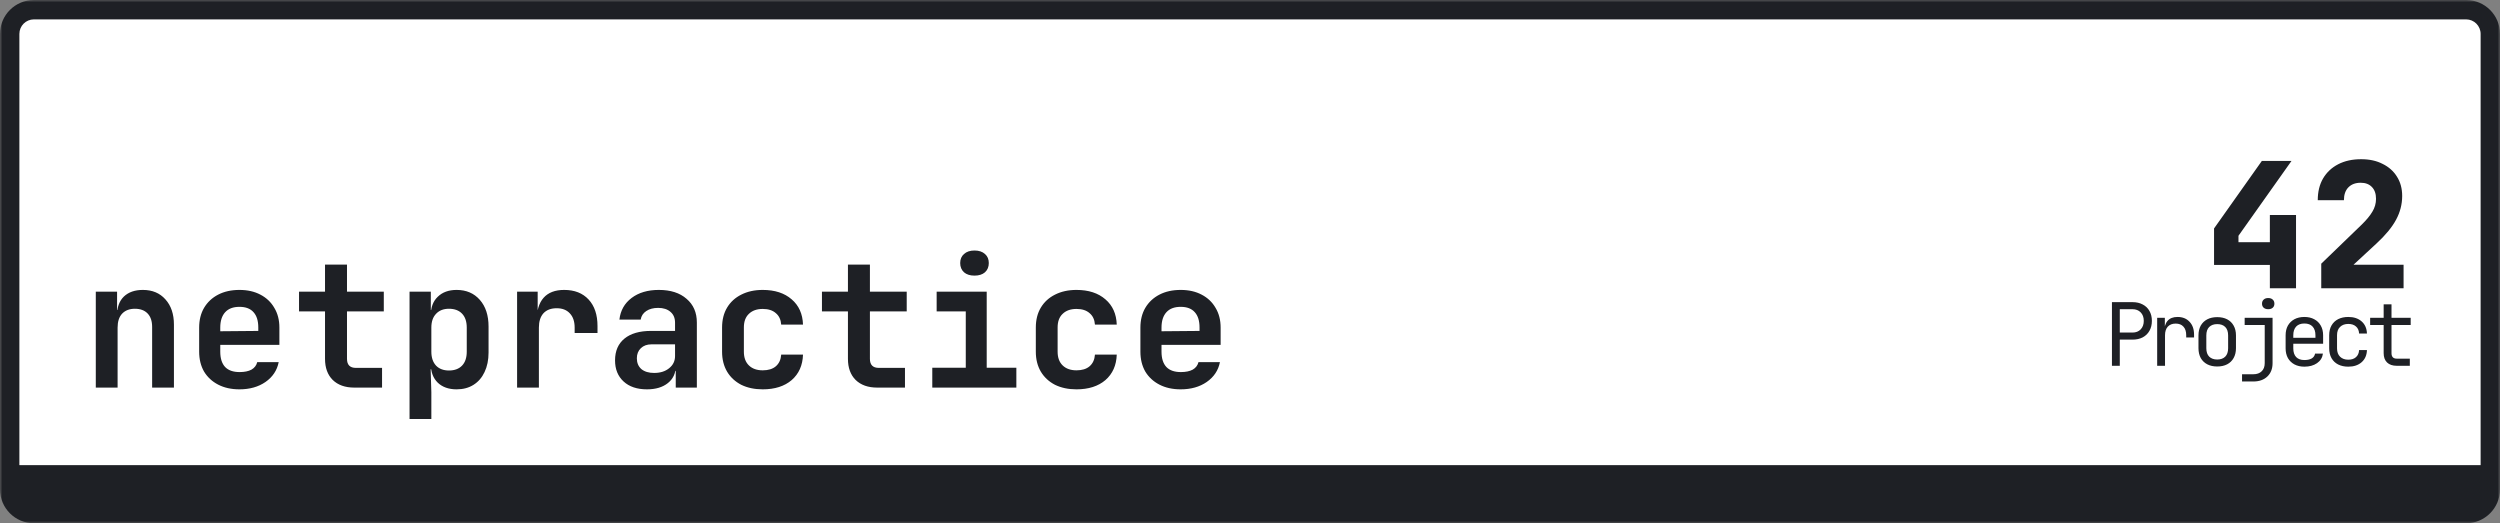 <svg width="516" height="108" viewBox="0 0 516 108" fill="none" xmlns="http://www.w3.org/2000/svg">
<rect x="0" y="0" width="516" height="108" fill="#808080" stroke="none"/>
<mask id="path-1-outside-1_3_120" maskUnits="userSpaceOnUse" x="0" y="0" width="516" height="108" fill="black">
<rect fill="white" width="516" height="108"/>
<path d="M2 7C2 4.239 4.239 2 7 2H509C511.761 2 514 4.239 514 7V97C514 99.761 511.761 102 509 102H7C4.239 102 2 99.761 2 97V7Z"/>
</mask>
<path d="M2 7C2 4.239 4.239 2 7 2H509C511.761 2 514 4.239 514 7V97C514 99.761 511.761 102 509 102H7C4.239 102 2 99.761 2 97V7Z" fill="white"/>
<path d="M19.772 80V60.2H24.164V63.98H25.388L24.164 65.024C24.164 63.392 24.632 62.12 25.568 61.208C26.528 60.296 27.836 59.84 29.492 59.84C31.436 59.84 32.984 60.488 34.136 61.784C35.312 63.08 35.9 64.82 35.9 67.004V80H31.4V67.472C31.4 66.272 31.088 65.348 30.464 64.7C29.84 64.052 28.964 63.728 27.836 63.728C26.732 63.728 25.856 64.064 25.208 64.736C24.584 65.408 24.272 66.368 24.272 67.616V80H19.772ZM49.422 80.36C47.742 80.36 46.278 80.036 45.03 79.388C43.782 78.74 42.81 77.84 42.114 76.688C41.442 75.512 41.106 74.144 41.106 72.584V67.616C41.106 66.056 41.442 64.7 42.114 63.548C42.81 62.372 43.782 61.46 45.03 60.812C46.278 60.164 47.742 59.84 49.422 59.84C51.078 59.84 52.518 60.164 53.742 60.812C54.99 61.46 55.95 62.372 56.622 63.548C57.318 64.7 57.666 66.056 57.666 67.616V71.18H45.462V72.584C45.462 73.976 45.798 75.032 46.47 75.752C47.142 76.448 48.138 76.796 49.458 76.796C50.466 76.796 51.282 76.628 51.906 76.292C52.53 75.932 52.926 75.416 53.094 74.744H57.522C57.186 76.448 56.274 77.816 54.786 78.848C53.322 79.856 51.534 80.36 49.422 80.36ZM53.31 68.66V67.58C53.31 66.212 52.986 65.168 52.338 64.448C51.69 63.704 50.718 63.332 49.422 63.332C48.126 63.332 47.142 63.704 46.47 64.448C45.798 65.192 45.462 66.248 45.462 67.616V68.372L53.634 68.3L53.31 68.66ZM73.132 80C71.236 80 69.748 79.472 68.668 78.416C67.612 77.36 67.084 75.908 67.084 74.06V64.268H61.72V60.2H67.084V54.62H71.62V60.2H79.216V64.268H71.62V74.06C71.62 75.308 72.232 75.932 73.456 75.932H78.856V80H73.132ZM84.53 86.48V60.2H88.922V63.98H89.93L88.922 65.024C88.922 63.416 89.402 62.156 90.362 61.244C91.322 60.308 92.618 59.84 94.25 59.84C96.242 59.84 97.838 60.524 99.038 61.892C100.238 63.26 100.838 65.096 100.838 67.4V72.764C100.838 74.3 100.562 75.644 100.01 76.796C99.482 77.924 98.726 78.8 97.742 79.424C96.758 80.048 95.594 80.36 94.25 80.36C92.618 80.36 91.322 79.904 90.362 78.992C89.402 78.056 88.922 76.784 88.922 75.176L89.93 76.22H88.886L89.03 80.936V86.48H84.53ZM92.666 76.472C93.818 76.472 94.718 76.136 95.366 75.464C96.014 74.792 96.338 73.832 96.338 72.584V67.616C96.338 66.368 96.014 65.408 95.366 64.736C94.718 64.064 93.818 63.728 92.666 63.728C91.538 63.728 90.65 64.076 90.002 64.772C89.354 65.444 89.03 66.392 89.03 67.616V72.584C89.03 73.808 89.354 74.768 90.002 75.464C90.65 76.136 91.538 76.472 92.666 76.472ZM106.728 80V60.2H110.976V63.98H112.092L110.76 66.284C110.76 64.148 111.24 62.54 112.2 61.46C113.16 60.38 114.576 59.84 116.448 59.84C118.584 59.84 120.264 60.5 121.488 61.82C122.712 63.14 123.324 64.964 123.324 67.292V68.732H118.608V67.616C118.608 66.344 118.272 65.36 117.6 64.664C116.952 63.968 116.052 63.62 114.9 63.62C113.724 63.62 112.812 63.968 112.164 64.664C111.54 65.36 111.228 66.344 111.228 67.616V80H106.728ZM133.534 80.36C131.494 80.36 129.886 79.82 128.71 78.74C127.534 77.66 126.946 76.208 126.946 74.384C126.946 72.44 127.594 70.94 128.89 69.884C130.186 68.828 132.022 68.3 134.398 68.3H139.33V66.608C139.33 65.648 139.018 64.904 138.394 64.376C137.77 63.824 136.918 63.548 135.838 63.548C134.854 63.548 134.038 63.764 133.39 64.196C132.742 64.628 132.358 65.216 132.238 65.96H127.846C128.062 64.088 128.902 62.6 130.366 61.496C131.83 60.392 133.702 59.84 135.982 59.84C138.406 59.84 140.314 60.452 141.706 61.676C143.122 62.876 143.83 64.508 143.83 66.572V80H139.474V76.544H138.754L139.474 75.572C139.474 77.036 138.934 78.2 137.854 79.064C136.774 79.928 135.334 80.36 133.534 80.36ZM135.01 76.976C136.282 76.976 137.314 76.652 138.106 76.004C138.922 75.356 139.33 74.516 139.33 73.484V71.072H134.47C133.558 71.072 132.826 71.336 132.274 71.864C131.722 72.392 131.446 73.088 131.446 73.952C131.446 74.888 131.758 75.632 132.382 76.184C133.03 76.712 133.906 76.976 135.01 76.976ZM157.424 80.36C155.744 80.36 154.268 80.048 152.996 79.424C151.748 78.776 150.776 77.876 150.08 76.724C149.384 75.548 149.036 74.168 149.036 72.584V67.616C149.036 66.008 149.384 64.628 150.08 63.476C150.776 62.324 151.748 61.436 152.996 60.812C154.268 60.164 155.744 59.84 157.424 59.84C159.92 59.84 161.912 60.488 163.4 61.784C164.888 63.056 165.668 64.796 165.74 67.004H161.24C161.168 65.972 160.796 65.18 160.124 64.628C159.476 64.052 158.576 63.764 157.424 63.764C156.224 63.764 155.276 64.1 154.58 64.772C153.884 65.42 153.536 66.356 153.536 67.58V72.584C153.536 73.808 153.884 74.756 154.58 75.428C155.276 76.1 156.224 76.436 157.424 76.436C158.576 76.436 159.476 76.16 160.124 75.608C160.796 75.032 161.168 74.228 161.24 73.196H165.74C165.668 75.404 164.888 77.156 163.4 78.452C161.912 79.724 159.92 80.36 157.424 80.36ZM181.062 80C179.166 80 177.678 79.472 176.598 78.416C175.542 77.36 175.014 75.908 175.014 74.06V64.268H169.65V60.2H175.014V54.62H179.55V60.2H187.146V64.268H179.55V74.06C179.55 75.308 180.162 75.932 181.386 75.932H186.786V80H181.062ZM192.424 80V75.896H199.336V64.268H193.324V60.2H203.656V75.896H209.776V80H192.424ZM201.136 56.888C200.224 56.888 199.504 56.66 198.976 56.204C198.448 55.724 198.184 55.088 198.184 54.296C198.184 53.504 198.448 52.88 198.976 52.424C199.504 51.944 200.224 51.704 201.136 51.704C202.048 51.704 202.768 51.944 203.296 52.424C203.824 52.88 204.088 53.504 204.088 54.296C204.088 55.088 203.824 55.724 203.296 56.204C202.768 56.66 202.048 56.888 201.136 56.888ZM222.181 80.36C220.501 80.36 219.025 80.048 217.753 79.424C216.505 78.776 215.533 77.876 214.837 76.724C214.141 75.548 213.793 74.168 213.793 72.584V67.616C213.793 66.008 214.141 64.628 214.837 63.476C215.533 62.324 216.505 61.436 217.753 60.812C219.025 60.164 220.501 59.84 222.181 59.84C224.677 59.84 226.669 60.488 228.157 61.784C229.645 63.056 230.425 64.796 230.497 67.004H225.997C225.925 65.972 225.553 65.18 224.881 64.628C224.233 64.052 223.333 63.764 222.181 63.764C220.981 63.764 220.033 64.1 219.337 64.772C218.641 65.42 218.293 66.356 218.293 67.58V72.584C218.293 73.808 218.641 74.756 219.337 75.428C220.033 76.1 220.981 76.436 222.181 76.436C223.333 76.436 224.233 76.16 224.881 75.608C225.553 75.032 225.925 74.228 225.997 73.196H230.497C230.425 75.404 229.645 77.156 228.157 78.452C226.669 79.724 224.677 80.36 222.181 80.36ZM243.695 80.36C242.015 80.36 240.551 80.036 239.303 79.388C238.055 78.74 237.083 77.84 236.387 76.688C235.715 75.512 235.379 74.144 235.379 72.584V67.616C235.379 66.056 235.715 64.7 236.387 63.548C237.083 62.372 238.055 61.46 239.303 60.812C240.551 60.164 242.015 59.84 243.695 59.84C245.351 59.84 246.791 60.164 248.015 60.812C249.263 61.46 250.223 62.372 250.895 63.548C251.591 64.7 251.939 66.056 251.939 67.616V71.18H239.735V72.584C239.735 73.976 240.071 75.032 240.743 75.752C241.415 76.448 242.411 76.796 243.731 76.796C244.739 76.796 245.555 76.628 246.179 76.292C246.803 75.932 247.199 75.416 247.367 74.744H251.795C251.459 76.448 250.547 77.816 249.059 78.848C247.595 79.856 245.807 80.36 243.695 80.36ZM247.583 68.66V67.58C247.583 66.212 247.259 65.168 246.611 64.448C245.963 63.704 244.991 63.332 243.695 63.332C242.399 63.332 241.415 63.704 240.743 64.448C240.071 65.192 239.735 66.248 239.735 67.616V68.372L247.907 68.3L247.583 68.66Z" fill="#1E2025"/>
<path d="M468.5 59.5V54.676H456.98V47.152L466.844 33.22H472.964L462.02 48.664V49.996H468.5V44.38H473.9V59.5H468.5ZM479.106 59.5V54.424L487.458 46.36C488.442 45.4 489.174 44.512 489.654 43.696C490.158 42.88 490.41 41.992 490.41 41.032C490.41 39.976 490.122 39.16 489.546 38.584C488.994 38.008 488.226 37.72 487.242 37.72C486.162 37.72 485.31 38.044 484.686 38.692C484.086 39.316 483.786 40.192 483.786 41.32H478.386C478.386 39.592 478.746 38.104 479.466 36.856C480.21 35.584 481.254 34.6 482.598 33.904C483.942 33.208 485.526 32.86 487.35 32.86C489.054 32.86 490.53 33.184 491.778 33.832C493.05 34.456 494.034 35.332 494.73 36.46C495.45 37.588 495.81 38.92 495.81 40.456C495.81 42.16 495.39 43.792 494.55 45.352C493.71 46.912 492.366 48.544 490.518 50.248L485.766 54.64H496.098V59.5H479.106Z" fill="#1E2025"/>
<path d="M435.905 75.5V62.36H440.135C440.951 62.36 441.659 62.522 442.259 62.846C442.859 63.158 443.321 63.602 443.645 64.178C443.981 64.754 444.149 65.438 444.149 66.23C444.149 67.01 443.981 67.694 443.645 68.282C443.321 68.858 442.859 69.308 442.259 69.632C441.659 69.944 440.951 70.1 440.135 70.1H437.525V75.5H435.905ZM437.525 68.642H440.135C440.843 68.642 441.407 68.426 441.827 67.994C442.259 67.55 442.475 66.962 442.475 66.23C442.475 65.486 442.259 64.898 441.827 64.466C441.407 64.034 440.843 63.818 440.135 63.818H437.525V68.642ZM445.24 75.5V65.6H446.824V67.49H447.202L446.68 68.66C446.68 67.592 446.908 66.788 447.364 66.248C447.832 65.696 448.522 65.42 449.434 65.42C450.478 65.42 451.306 65.75 451.918 66.41C452.542 67.058 452.854 67.94 452.854 69.056V69.65H451.234V69.2C451.234 68.42 451.042 67.826 450.658 67.418C450.286 66.998 449.752 66.788 449.056 66.788C448.372 66.788 447.832 66.998 447.436 67.418C447.052 67.838 446.86 68.432 446.86 69.2V75.5H445.24ZM457.635 75.644C456.843 75.644 456.159 75.494 455.583 75.194C455.007 74.894 454.557 74.462 454.233 73.898C453.921 73.322 453.765 72.644 453.765 71.864V69.236C453.765 68.444 453.921 67.766 454.233 67.202C454.557 66.638 455.007 66.206 455.583 65.906C456.159 65.606 456.843 65.456 457.635 65.456C458.427 65.456 459.111 65.606 459.687 65.906C460.263 66.206 460.707 66.638 461.019 67.202C461.343 67.766 461.505 68.438 461.505 69.218V71.864C461.505 72.644 461.343 73.322 461.019 73.898C460.707 74.462 460.263 74.894 459.687 75.194C459.111 75.494 458.427 75.644 457.635 75.644ZM457.635 74.204C458.343 74.204 458.895 74.006 459.291 73.61C459.687 73.214 459.885 72.632 459.885 71.864V69.236C459.885 68.468 459.687 67.886 459.291 67.49C458.895 67.094 458.343 66.896 457.635 66.896C456.939 66.896 456.387 67.094 455.979 67.49C455.583 67.886 455.385 68.468 455.385 69.236V71.864C455.385 72.632 455.583 73.214 455.979 73.61C456.387 74.006 456.939 74.204 457.635 74.204ZM462.758 78.74V77.246H465.08C465.824 77.246 466.4 77.042 466.808 76.634C467.228 76.238 467.438 75.674 467.438 74.942V67.076H463.298V65.6H469.058V74.942C469.058 76.106 468.698 77.03 467.978 77.714C467.258 78.398 466.292 78.74 465.08 78.74H462.758ZM468.158 63.818C467.762 63.818 467.45 63.716 467.222 63.512C466.994 63.308 466.88 63.032 466.88 62.684C466.88 62.324 466.994 62.042 467.222 61.838C467.45 61.622 467.762 61.514 468.158 61.514C468.554 61.514 468.866 61.622 469.094 61.838C469.322 62.042 469.436 62.324 469.436 62.684C469.436 63.032 469.322 63.308 469.094 63.512C468.866 63.716 468.554 63.818 468.158 63.818ZM475.621 75.68C474.841 75.68 474.157 75.524 473.569 75.212C472.993 74.9 472.543 74.462 472.219 73.898C471.907 73.322 471.751 72.656 471.751 71.9V69.2C471.751 68.432 471.907 67.766 472.219 67.202C472.543 66.638 472.993 66.2 473.569 65.888C474.157 65.576 474.841 65.42 475.621 65.42C476.401 65.42 477.079 65.576 477.655 65.888C478.243 66.2 478.693 66.638 479.005 67.202C479.329 67.766 479.491 68.432 479.491 69.2V70.946H473.335V71.9C473.335 72.68 473.533 73.28 473.929 73.7C474.325 74.108 474.889 74.312 475.621 74.312C476.245 74.312 476.749 74.204 477.133 73.988C477.517 73.76 477.751 73.424 477.835 72.98H479.455C479.347 73.808 478.939 74.468 478.231 74.96C477.535 75.44 476.665 75.68 475.621 75.68ZM477.907 69.866V69.2C477.907 68.42 477.709 67.82 477.313 67.4C476.929 66.98 476.365 66.77 475.621 66.77C474.889 66.77 474.325 66.98 473.929 67.4C473.533 67.82 473.335 68.42 473.335 69.2V69.722H478.033L477.907 69.866ZM484.686 75.68C483.894 75.68 483.198 75.53 482.598 75.23C482.01 74.93 481.554 74.498 481.23 73.934C480.906 73.358 480.744 72.68 480.744 71.9V69.2C480.744 68.408 480.906 67.73 481.23 67.166C481.554 66.602 482.01 66.17 482.598 65.87C483.198 65.57 483.894 65.42 484.686 65.42C485.826 65.42 486.744 65.726 487.44 66.338C488.136 66.95 488.502 67.784 488.538 68.84H486.918C486.882 68.204 486.666 67.718 486.27 67.382C485.886 67.034 485.358 66.86 484.686 66.86C483.978 66.86 483.414 67.064 482.994 67.472C482.574 67.868 482.364 68.438 482.364 69.182V71.9C482.364 72.644 482.574 73.22 482.994 73.628C483.414 74.036 483.978 74.24 484.686 74.24C485.358 74.24 485.886 74.066 486.27 73.718C486.666 73.37 486.882 72.884 486.918 72.26H488.538C488.502 73.316 488.136 74.15 487.44 74.762C486.744 75.374 485.826 75.68 484.686 75.68ZM494.687 75.5C493.835 75.5 493.169 75.272 492.689 74.816C492.221 74.36 491.987 73.718 491.987 72.89V67.076H489.197V65.6H491.987V62.81H493.607V65.6H497.567V67.076H493.607V72.89C493.607 73.646 493.967 74.024 494.687 74.024H497.387V75.5H494.687Z" fill="#1E2025"/>
<path d="M0 7C0 3.134 3.134 0 7 0H509C512.866 0 516 3.134 516 7H512C512 5.343 510.657 4 509 4H7C5.343 4 4 5.343 4 7H0ZM516 101C516 104.866 512.866 108 509 108H7C3.134 108 0 104.866 0 101L4 96C4 96 5.343 96 7 96H509C510.657 96 512 96 512 96L516 101ZM7 108C3.134 108 0 104.866 0 101V7C0 3.134 3.134 0 7 0V4C5.343 4 4 5.343 4 7V96C4 96 5.343 96 7 96V108ZM509 0C512.866 0 516 3.134 516 7V101C516 104.866 512.866 108 509 108V96C510.657 96 512 96 512 96V7C512 5.343 510.657 4 509 4V0Z" fill="#1E2025" mask="url(#path-1-outside-1_3_120)"/>
</svg>
